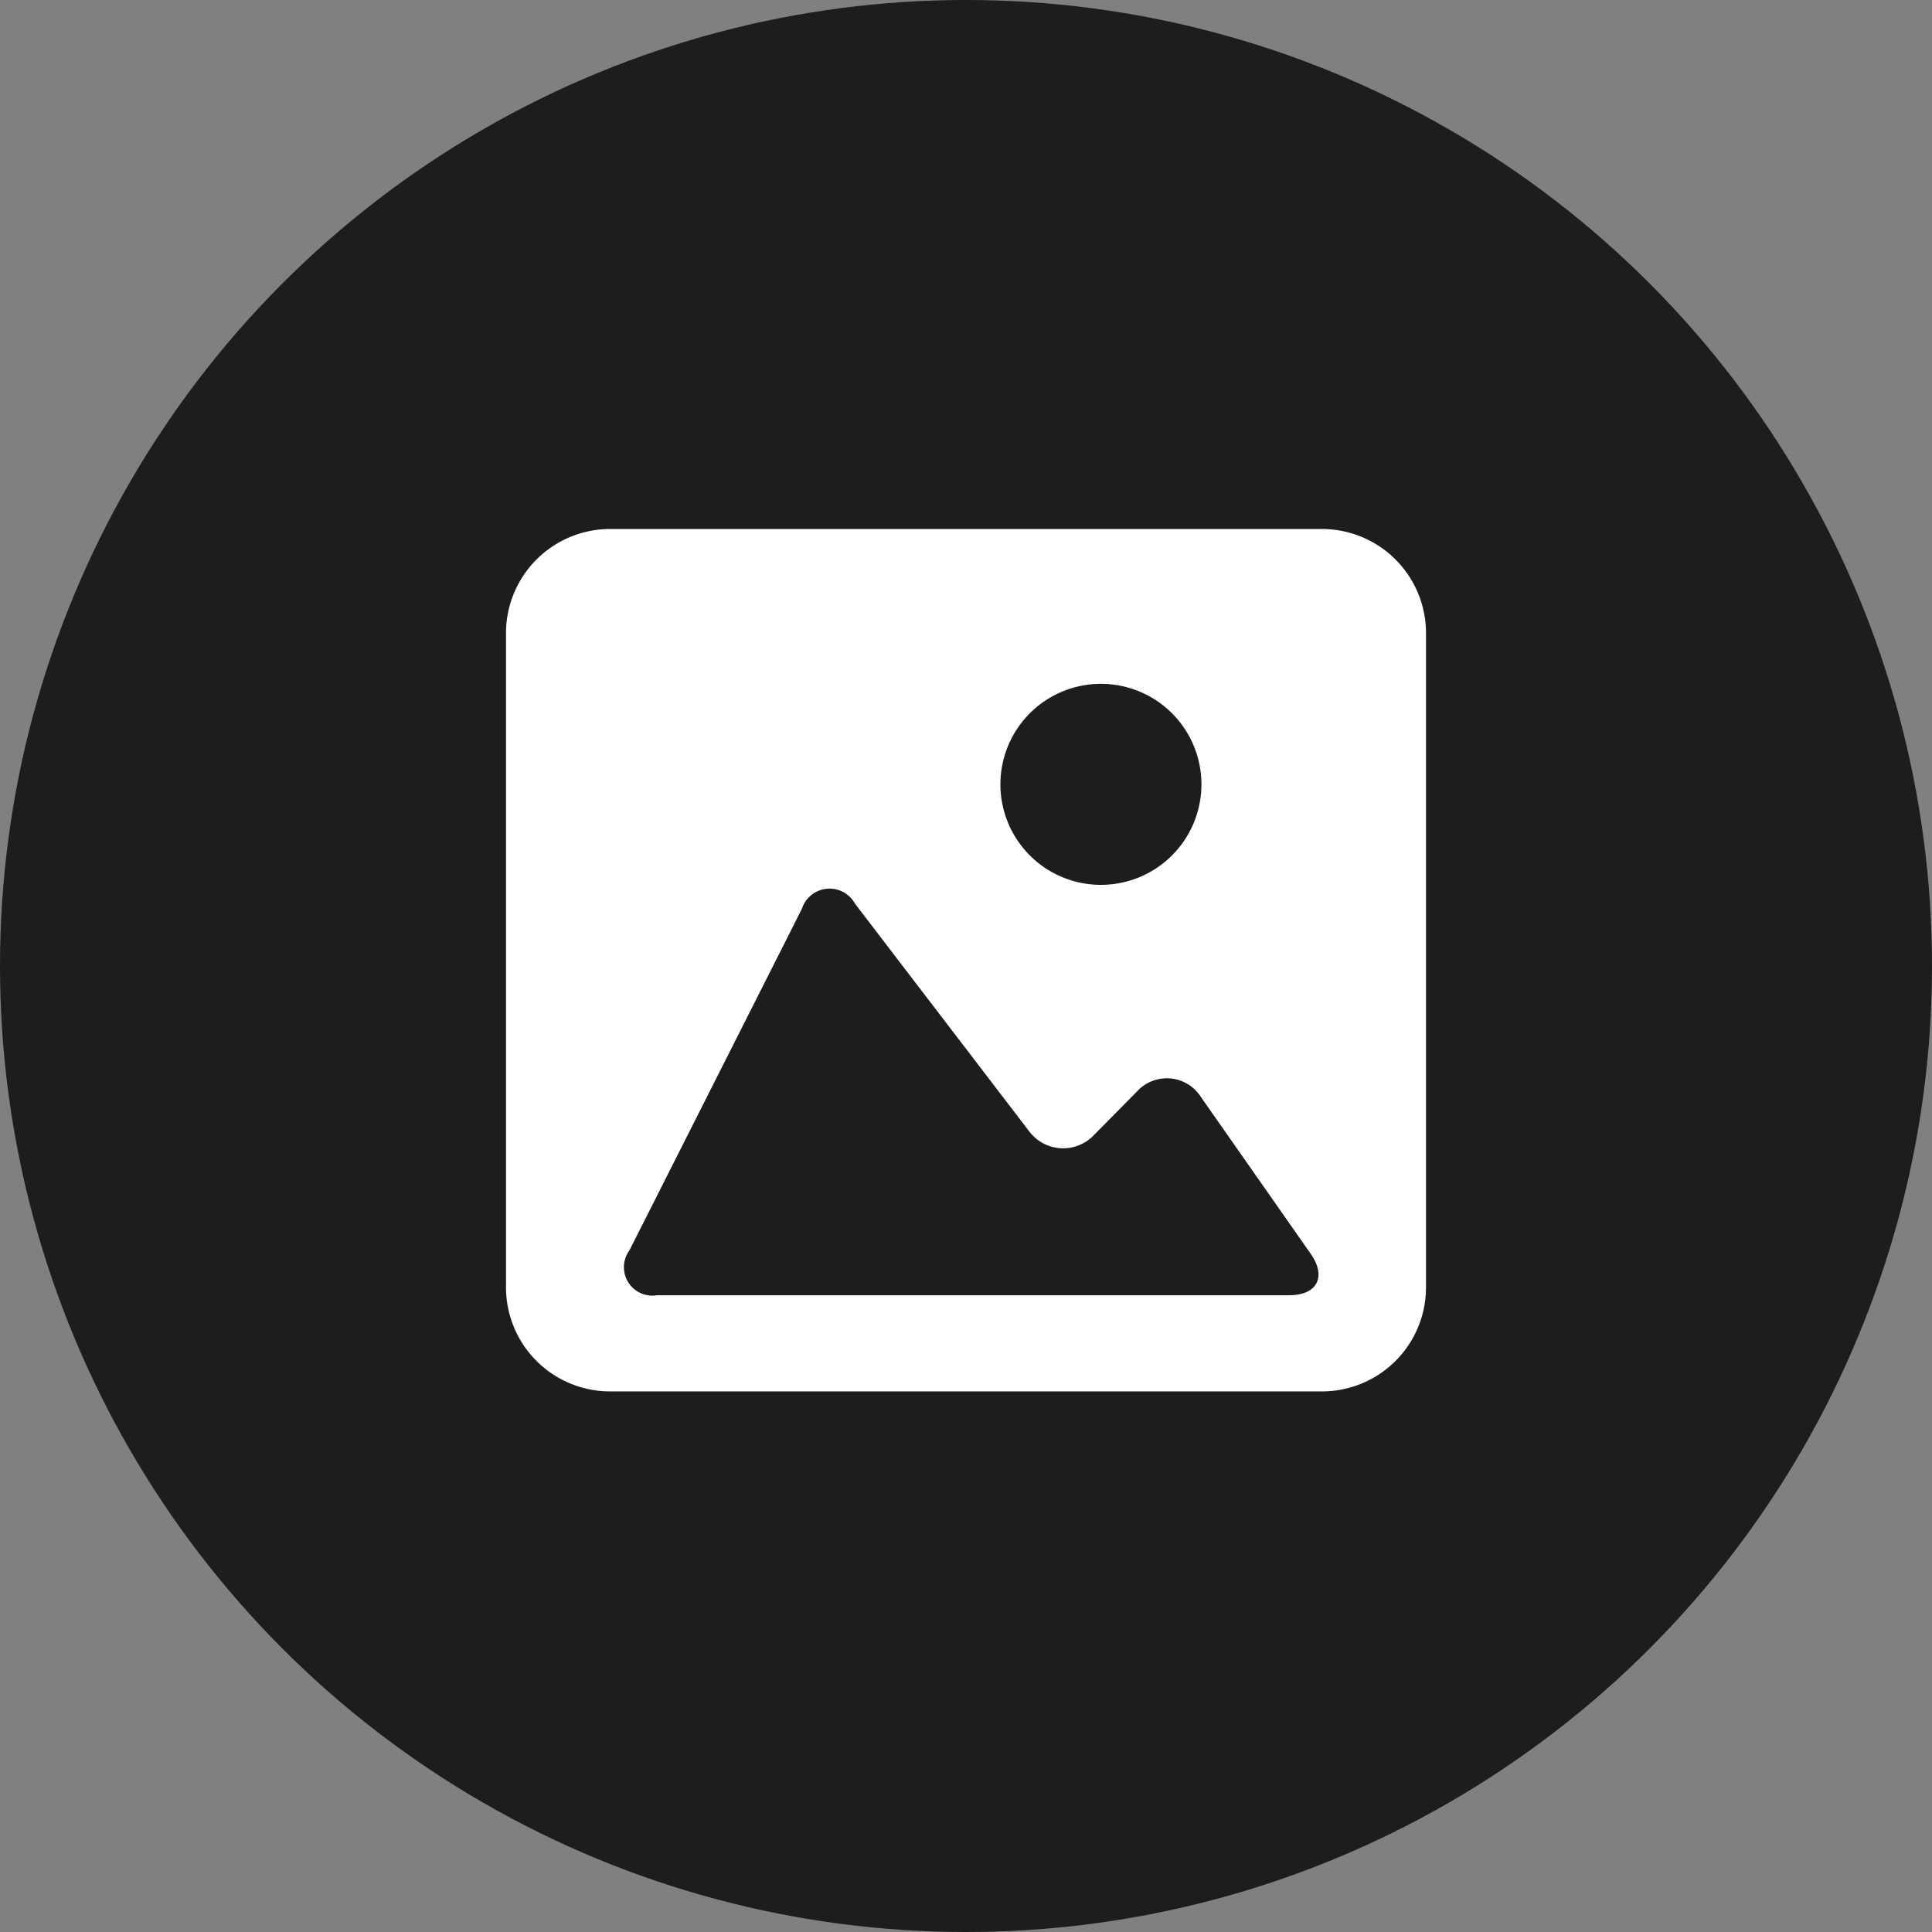 <svg xmlns="http://www.w3.org/2000/svg" width="84" height="84" viewBox="0 0 84 84">
  <rect x="0" y="0" width="84" height="84" fill="#808080" stroke="none"/>
  <g id="Group_3823" data-name="Group 3823" transform="translate(-47 -1001)">
    <circle id="Ellipse_127" data-name="Ellipse 127" cx="42" cy="42" r="42" transform="translate(47 1001)" fill="#121212" opacity="0.9"/>
    <g id="insert-picture-icon" transform="translate(69 1014.65)">
      <path id="Path_3049" data-name="Path 3049" d="M35.478,9.35H4.524A4.529,4.529,0,0,0,0,13.876V42.325a4.526,4.526,0,0,0,4.524,4.521H35.478A4.524,4.524,0,0,0,40,42.325V13.876A4.527,4.527,0,0,0,35.478,9.35Zm-9.612,6.732a4.37,4.37,0,1,1-4.37,4.37A4.37,4.37,0,0,1,25.866,16.082Zm8.193,26.583H6.566a1.236,1.236,0,0,1-1.2-1.95l7.5-14.854a1.263,1.263,0,0,1,2.312-.215L22.718,35.5a1.849,1.849,0,0,0,2.864.181l1.845-1.868a1.756,1.756,0,0,1,2.789.236l4.777,6.823C35.683,41.862,35.266,42.664,34.059,42.664Z" fill="#fff"/>
    </g>
  </g>
</svg>
